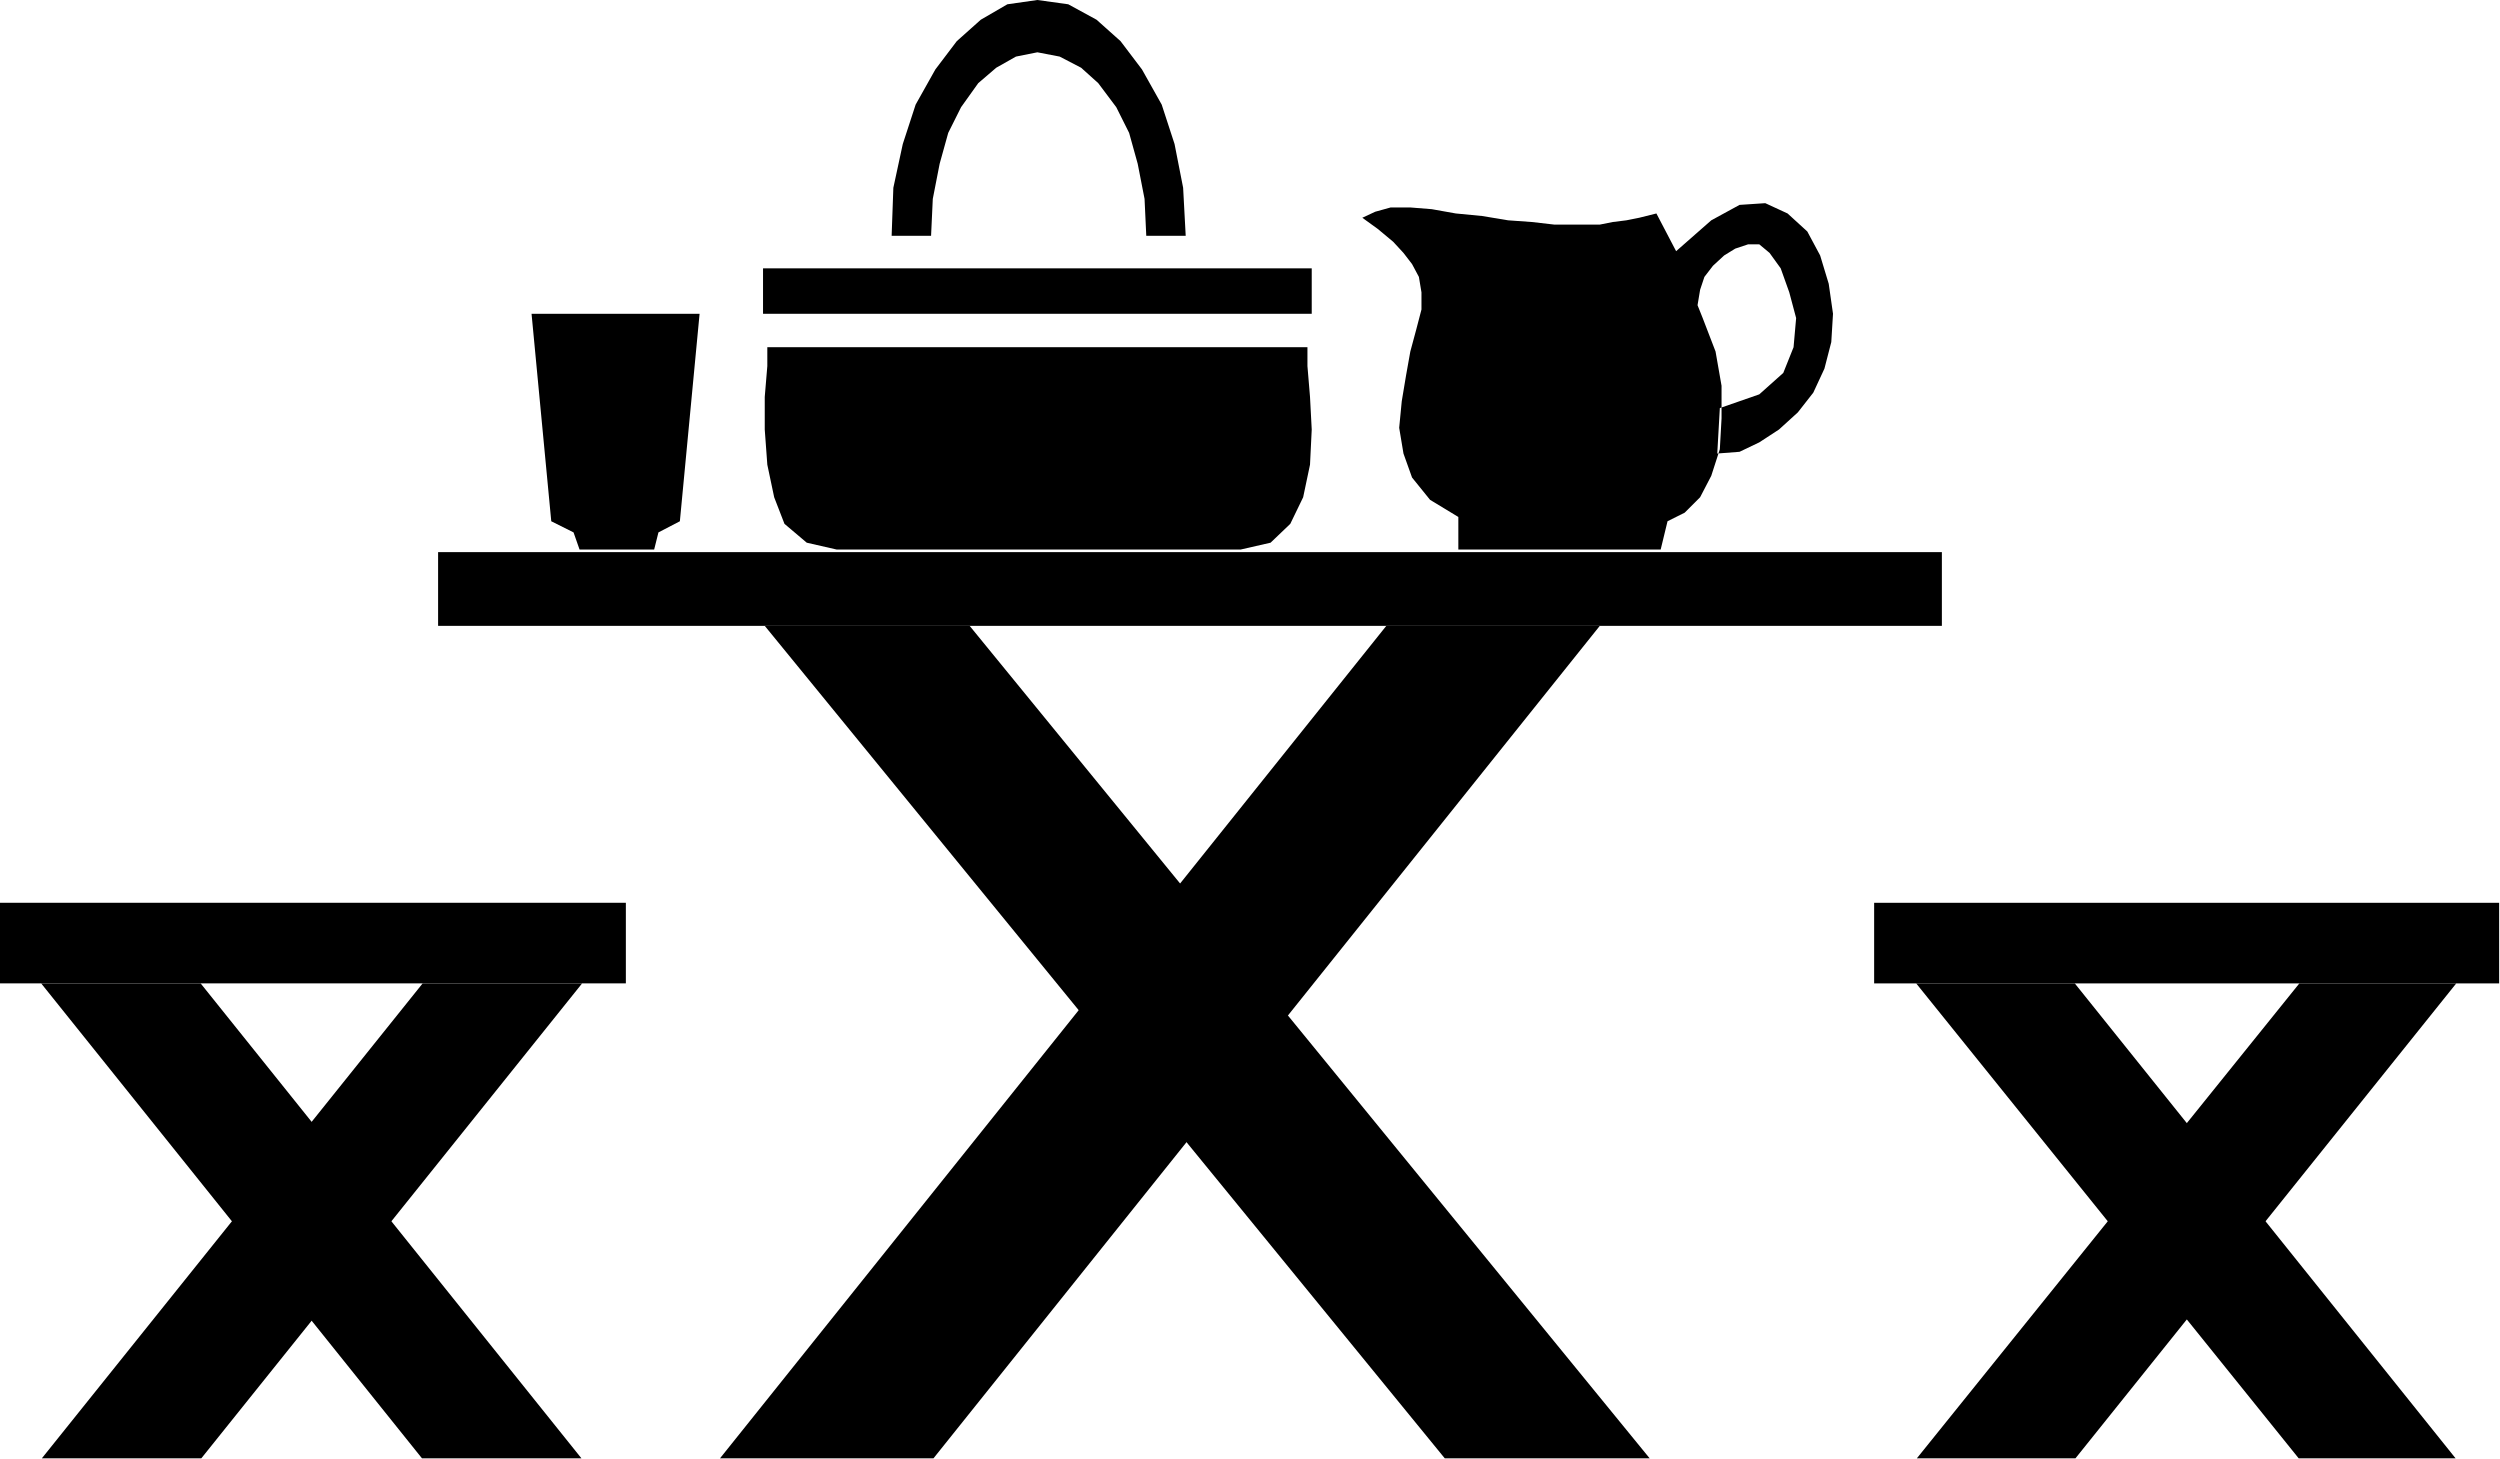 <?xml version="1.0" encoding="UTF-8" standalone="no"?>
<svg
   xmlns:ooo="http://xml.openoffice.org/svg/export"
   xmlns:dc="http://purl.org/dc/elements/1.1/"
   xmlns:cc="http://creativecommons.org/ns#"
   xmlns:rdf="http://www.w3.org/1999/02/22-rdf-syntax-ns#"
   xmlns:svg="http://www.w3.org/2000/svg"
   xmlns="http://www.w3.org/2000/svg"
   xmlns:sodipodi="http://sodipodi.sourceforge.net/DTD/sodipodi-0.dtd"
   xmlns:inkscape="http://www.inkscape.org/namespaces/inkscape"
   version="1.2"
   width="29.16mm"
   height="17.02mm"
   viewBox="0 0 2916 1702"
   preserveAspectRatio="xMidYMid"
   xml:space="preserve"
   id="svg99"
   sodipodi:docname="pcnctbl1.svg"
   style="fill-rule:evenodd;stroke-width:28.222;stroke-linejoin:round"
   inkscape:version="0.92.5 (2060ec1f9f, 2020-04-08)"><sodipodi:namedview
   pagecolor="#ffffff"
   bordercolor="#666666"
   borderopacity="1"
   objecttolerance="10"
   gridtolerance="10"
   guidetolerance="10"
   inkscape:pageopacity="0"
   inkscape:pageshadow="2"
   inkscape:window-width="664"
   inkscape:window-height="487"
   id="namedview101"
   showgrid="false"
   inkscape:zoom="0.2102413"
   inkscape:cx="55.105513"
   inkscape:cy="32.163778"
   inkscape:window-x="0"
   inkscape:window-y="0"
   inkscape:window-maximized="0"
   inkscape:current-layer="svg99" />
 <defs
   class="ClipPathGroup"
   id="defs8">
  <clipPath
   id="presentation_clip_path"
   clipPathUnits="userSpaceOnUse">
   <rect
   x="0"
   y="0"
   width="21000"
   height="29700"
   id="rect2" />
  </clipPath>
  <clipPath
   id="presentation_clip_path_shrink"
   clipPathUnits="userSpaceOnUse">
   <rect
   x="21"
   y="29"
   width="20958"
   height="29641"
   id="rect5" />
  </clipPath>
 </defs>
 <defs
   class="TextShapeIndex"
   id="defs12">
  <g
   ooo:slide="id1"
   ooo:id-list="id3"
   id="g10" />
 </defs>
 <defs
   class="EmbeddedBulletChars"
   id="defs44">
  <g
   id="bullet-char-template-57356"
   transform="matrix(4.8828125e-4,0,0,-4.8828125e-4,0,0)">
   <path
   d="M 580,1141 1163,571 580,0 -4,571 Z"
   id="path14"
   inkscape:connector-curvature="0" />
  </g>
  <g
   id="bullet-char-template-57354"
   transform="matrix(4.8828125e-4,0,0,-4.8828125e-4,0,0)">
   <path
   d="M 8,1128 H 1137 V 0 H 8 Z"
   id="path17"
   inkscape:connector-curvature="0" />
  </g>
  <g
   id="bullet-char-template-10146"
   transform="matrix(4.8828125e-4,0,0,-4.8828125e-4,0,0)">
   <path
   d="M 174,0 602,739 174,1481 1456,739 Z M 1358,739 309,1346 659,739 Z"
   id="path20"
   inkscape:connector-curvature="0" />
  </g>
  <g
   id="bullet-char-template-10132"
   transform="matrix(4.8828125e-4,0,0,-4.8828125e-4,0,0)">
   <path
   d="M 2015,739 1276,0 H 717 l 543,543 H 174 v 393 h 1086 l -543,545 h 557 z"
   id="path23"
   inkscape:connector-curvature="0" />
  </g>
  <g
   id="bullet-char-template-10007"
   transform="matrix(4.8828125e-4,0,0,-4.8828125e-4,0,0)">
   <path
   d="m 0,-2 c -7,16 -16,29 -25,39 l 381,530 c -94,256 -141,385 -141,387 0,25 13,38 40,38 9,0 21,-2 34,-5 21,4 42,12 65,25 l 27,-13 111,-251 280,301 64,-25 24,25 c 21,-10 41,-24 62,-43 C 886,937 835,863 770,784 769,783 710,716 594,584 L 774,223 c 0,-27 -21,-55 -63,-84 l 16,-20 C 717,90 699,76 672,76 641,76 570,178 457,381 L 164,-76 c -22,-34 -53,-51 -92,-51 -42,0 -63,17 -64,51 -7,9 -10,24 -10,44 0,9 1,19 2,30 z"
   id="path26"
   inkscape:connector-curvature="0" />
  </g>
  <g
   id="bullet-char-template-10004"
   transform="matrix(4.8828125e-4,0,0,-4.8828125e-4,0,0)">
   <path
   d="M 285,-33 C 182,-33 111,30 74,156 52,228 41,333 41,471 c 0,78 14,145 41,201 34,71 87,106 158,106 53,0 88,-31 106,-94 l 23,-176 c 8,-64 28,-97 59,-98 l 735,706 c 11,11 33,17 66,17 42,0 63,-15 63,-46 V 965 c 0,-36 -10,-64 -30,-84 L 442,47 C 390,-6 338,-33 285,-33 Z"
   id="path29"
   inkscape:connector-curvature="0" />
  </g>
  <g
   id="bullet-char-template-9679"
   transform="matrix(4.8828125e-4,0,0,-4.8828125e-4,0,0)">
   <path
   d="M 813,0 C 632,0 489,54 383,161 276,268 223,411 223,592 c 0,181 53,324 160,431 106,107 249,161 430,161 179,0 323,-54 432,-161 108,-107 162,-251 162,-431 0,-180 -54,-324 -162,-431 C 1136,54 992,0 813,0 Z"
   id="path32"
   inkscape:connector-curvature="0" />
  </g>
  <g
   id="bullet-char-template-8226"
   transform="matrix(4.8828125e-4,0,0,-4.8828125e-4,0,0)">
   <path
   d="m 346,457 c -73,0 -137,26 -191,78 -54,51 -81,114 -81,188 0,73 27,136 81,188 54,52 118,78 191,78 73,0 134,-26 185,-79 51,-51 77,-114 77,-187 0,-75 -25,-137 -76,-188 -50,-52 -112,-78 -186,-78 z"
   id="path35"
   inkscape:connector-curvature="0" />
  </g>
  <g
   id="bullet-char-template-8211"
   transform="matrix(4.8828125e-4,0,0,-4.8828125e-4,0,0)">
   <path
   d="M -4,459 H 1135 V 606 H -4 Z"
   id="path38"
   inkscape:connector-curvature="0" />
  </g>
  <g
   id="bullet-char-template-61548"
   transform="matrix(4.8828125e-4,0,0,-4.8828125e-4,0,0)">
   <path
   d="m 173,740 c 0,163 58,303 173,419 116,115 255,173 419,173 163,0 302,-58 418,-173 116,-116 174,-256 174,-419 0,-163 -58,-303 -174,-418 C 1067,206 928,148 765,148 601,148 462,206 346,322 231,437 173,577 173,740 Z"
   id="path41"
   inkscape:connector-curvature="0" />
  </g>
 </defs>
 <g
   id="g49"
   transform="translate(-9042,-13999)">
  <g
   id="id2"
   class="Master_Slide">
   <g
   id="bg-id2"
   class="Background" />
   <g
   id="bo-id2"
   class="BackgroundObjects" />
  </g>
 </g>
 <g
   class="SlideGroup"
   id="g97"
   transform="translate(-9042,-13999)">
  <g
   id="g95">
   <g
   id="container-id1">
    <g
   id="id1"
   class="Slide"
   clip-path="url(#presentation_clip_path)">
     <g
   class="Page"
   id="g91">
      <g
   class="Graphic"
   id="g89">
       <g
   id="id3">
        <rect
   class="BoundingBox"
   x="9042"
   y="13999"
   width="2916"
   height="1702"
   id="rect51"
   style="fill:none;stroke:none" />
        <defs
   id="defs56">
         <clipPath
   id="clip_path_1"
   clipPathUnits="userSpaceOnUse">
          <path
   d="m 9042,13999 h 2915 v 1701 H 9042 Z"
   id="path53"
   inkscape:connector-curvature="0" />
         </clipPath>
        </defs>
        <g
   clip-path="url(#clip_path_1)"
   id="g86">
         <path
   d="m 11307,14729 v -86 H 9553 v 86 z"
   id="path58"
   inkscape:connector-curvature="0"
   style="fill:#000000;stroke:none" />
         <path
   d="m 10967,15701 -794,-972 h -239 l 794,972 z"
   id="path60"
   inkscape:connector-curvature="0"
   style="fill:#000000;stroke:none" />
         <path
   d="m 10908,14729 -778,972 h -249 l 778,-972 z"
   id="path62"
   inkscape:connector-curvature="0"
   style="fill:#000000;stroke:none" />
         <path
   d="m 10572,14365 v -53 h -640 v 53 z"
   id="path64"
   inkscape:connector-curvature="0"
   style="fill:#000000;stroke:none" />
         <path
   d="m 10489,14640 35,-8 23,-22 15,-31 8,-38 2,-41 -2,-38 -3,-36 v -22 h -630 v 22 l -3,36 v 38 l 3,41 8,38 12,31 26,22 35,8 z"
   id="path66"
   inkscape:connector-curvature="0"
   style="fill:#000000;stroke:none" />
         <path
   d="m 10425,14274 -3,-56 -10,-51 -15,-46 -23,-41 -25,-33 -28,-25 -33,-18 -36,-5 -35,5 -31,18 -28,25 -25,33 -23,41 -15,46 -11,51 -2,56 h 46 l 2,-43 8,-41 10,-36 15,-30 20,-28 21,-18 23,-13 25,-5 26,5 25,13 20,18 21,28 15,30 10,36 8,41 2,43 z"
   id="path68"
   inkscape:connector-curvature="0"
   style="fill:#000000;stroke:none" />
         <path
   d="m 9805,14640 5,-20 25,-13 23,-242 h -196 l 23,242 26,13 7,20 z"
   id="path70"
   inkscape:connector-curvature="0"
   style="fill:#000000;stroke:none" />
         <path
   d="m 10631,14253 18,13 18,15 12,13 10,13 8,15 3,18 v 20 l -6,23 -7,26 -5,28 -5,30 -3,31 5,30 10,28 21,26 33,20 v 38 h 236 l 8,-33 20,-10 18,-18 13,-25 10,-31 2,-36 v -38 l -7,-40 -15,-39 -6,-15 3,-18 5,-15 10,-13 13,-12 13,-8 15,-5 h 13 l 12,10 13,18 10,28 8,30 -3,34 -12,30 -28,25 -46,16 -3,53 26,-2 23,-11 23,-15 22,-20 18,-23 13,-28 8,-31 2,-33 -5,-35 -10,-33 -15,-28 -23,-21 -26,-12 -30,2 -33,18 -41,36 -23,-44 -20,5 -15,3 -16,2 -15,3 h -15 -18 -20 l -26,-3 -28,-2 -30,-5 -31,-3 -28,-5 -25,-2 h -23 l -18,5 z"
   id="path72"
   inkscape:connector-curvature="0"
   style="fill:#000000;stroke:none" />
         <path
   d="m 11228,15146 v -94 h 730 v 94 z"
   id="path74"
   inkscape:connector-curvature="0"
   style="fill:#000000;stroke:none" />
         <path
   d="m 11277,15701 447,-555 h 183 l -445,555 z"
   id="path76"
   inkscape:connector-curvature="0"
   style="fill:#000000;stroke:none" />
         <path
   d="m 11277,15146 447,555 h 183 l -445,-555 z"
   id="path78"
   inkscape:connector-curvature="0"
   style="fill:#000000;stroke:none" />
         <path
   d="m 9042,15146 v -94 h 730 v 94 z"
   id="path80"
   inkscape:connector-curvature="0"
   style="fill:#000000;stroke:none" />
         <path
   d="m 9090,15701 445,-555 h 186 l -445,555 z"
   id="path82"
   inkscape:connector-curvature="0"
   style="fill:#000000;stroke:none" />
         <path
   d="m 9090,15146 445,555 h 186 l -445,-555 z"
   id="path84"
   inkscape:connector-curvature="0"
   style="fill:#000000;stroke:none" />
        </g>
       </g>
      </g>
     </g>
    </g>
   </g>
  </g>
 </g>
</svg>
